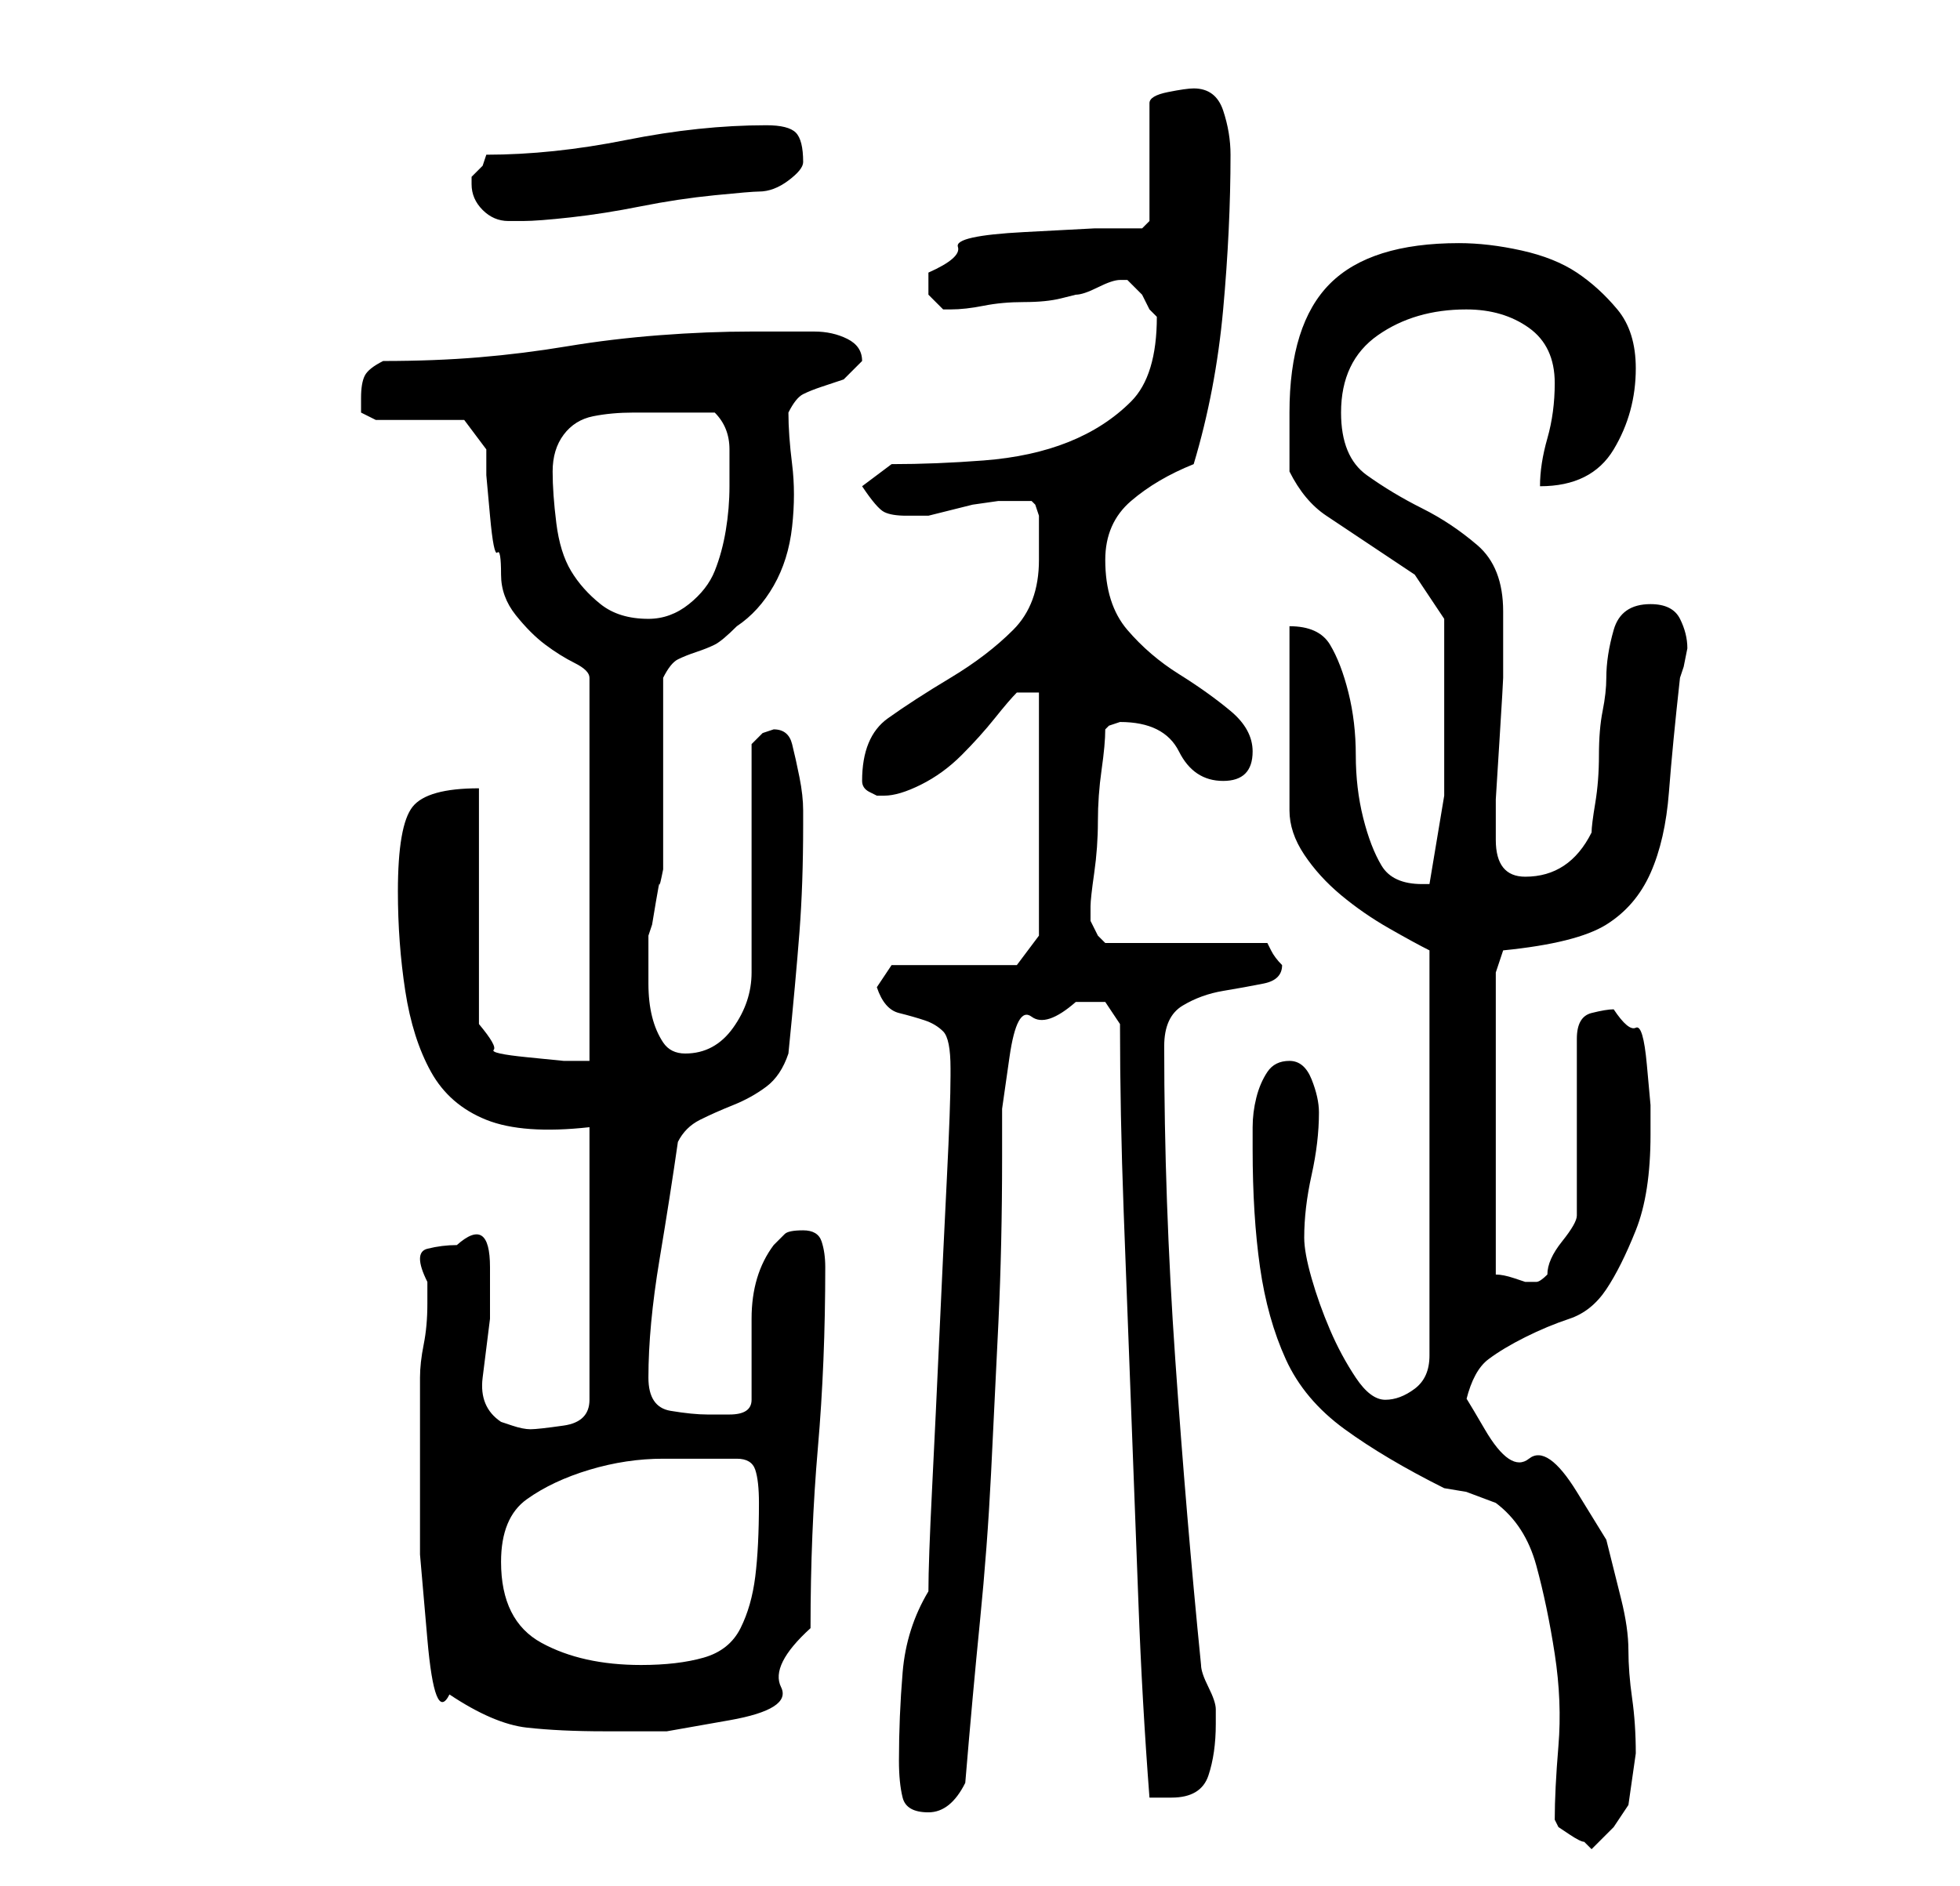 <?xml version="1.0" standalone="no"?>
<!DOCTYPE svg PUBLIC "-//W3C//DTD SVG 1.1//EN" "http://www.w3.org/Graphics/SVG/1.1/DTD/svg11.dtd" >
<svg xmlns="http://www.w3.org/2000/svg" xmlns:xlink="http://www.w3.org/1999/xlink" version="1.1" viewBox="-10 0 266 256">
   <path fill="currentColor"
d="M201 247l0.5 1t1.5 1t2 1l1 1l3 -3t2 -3l0.5 -3.5l0.5 -3.5q0 -4 -0.5 -7.5t-0.5 -6.5t-1 -7l-2 -8t-4 -6.5t-6.5 -4.5t-6 -4t-2.5 -4q1 -4 3 -5.5t5 -3t6 -2.5t5 -4t4 -8t2 -13v-4t-0.5 -5.5t-1.5 -5t-3 -2.5q-1 0 -3 0.5t-2 3.5v24q0 1 -2 3.5t-2 4.5q-1 1 -1.5 1h-1.5
t-1.5 -0.5t-2.5 -0.5v-41l1 -3q10 -1 14 -3.5t6 -7t2.5 -11t1.5 -15.5l0.5 -1.5t0.5 -2.5q0 -2 -1 -4t-4 -2q-4 0 -5 3.5t-1 6.5q0 2 -0.5 4.5t-0.5 6t-0.5 6.5t-0.5 4q-3 6 -9 6q-4 0 -4 -5v-1v-4.5t0.5 -8t0.5 -8.5v-5v-4q0 -6 -3.5 -9t-7.5 -5t-7.5 -4.5t-3.5 -8.5
q0 -7 5 -10.5t12 -3.5q5 0 8.5 2.5t3.5 7.5q0 4 -1 7.5t-1 6.5q7 0 10 -5t3 -11q0 -5 -2.5 -8t-5.5 -5t-7.5 -3t-8.5 -1q-12 0 -17.5 5.5t-5.5 17.5v4.5v3.5q2 4 5 6l6 4l6 4t4 6v2v4v4v2v12t-2 12v0h-1q-4 0 -5.5 -2.5t-2.5 -6.5t-1 -8.5t-1 -8.5t-2.5 -6.5t-5.5 -2.5v25
q0 3 2 6t5 5.5t6.5 4.5t5.5 3v55q0 3 -2 4.5t-4 1.5t-4 -3t-3.5 -6.5t-2.5 -7t-1 -5.5q0 -4 1 -8.5t1 -8.5q0 -2 -1 -4.5t-3 -2.5t-3 1.5t-1.5 3.5t-0.5 4v3q0 9 1 16t3.5 12.5t8 9.5t13.5 8l3 0.5t4 1.5q4 3 5.5 8.5t2.5 12t0.5 12.5t-0.5 10zM112 239q0 3 0.5 5t3.5 2
t5 -4q1 -12 2 -22t1.5 -20t1 -20.5t0.5 -22.5v-6.5t1 -7t3 -5.5t6 -2h4t2 3q0 12 0.5 25.5t1 26.5t1 26.5t1.5 26.5h2h1q4 0 5 -3t1 -7v-2q0 -1 -1 -3t-1 -3q-2 -20 -3.5 -41.5t-1.5 -42.5q0 -4 2.5 -5.5t5.5 -2t5.5 -1t2.5 -2.5v0q-1 -1 -1.5 -2l-0.5 -1h-22l-1 -1t-1 -2v0
v-2q0 -1 0.5 -4.5t0.5 -7t0.5 -7t0.5 -5.5l0.5 -0.5t1.5 -0.5v0q3 0 5 1t3 3t2.5 3t3.5 1q4 0 4 -4q0 -3 -3 -5.5t-7 -5t-7 -6t-3 -9.5q0 -5 3.5 -8t8.5 -5q3 -10 4 -21t1 -21q0 -3 -1 -6t-4 -3q-1 0 -3.5 0.5t-2.5 1.5v16l-1 1h-6.5t-9.5 0.5t-9 2t-4 3.5v3t2 2h1
q2 0 4.5 -0.5t5.5 -0.5t5 -0.5l2 -0.5q1 0 3 -1t3 -1v0h1l2 2t1 2l1 1q0 8 -3.5 11.5t-8.5 5.5t-11.5 2.5t-12.5 0.5l-4 3q2 3 3 3.5t3 0.5h3l2 -0.5l4 -1t3.5 -0.5h2.5h1h1l0.5 0.5t0.5 1.5v6q0 6 -3.5 9.5t-8.5 6.5t-8.5 5.5t-3.5 8.5v0v0q0 1 1 1.5l1 0.5h1q2 0 5 -1.5
t5.5 -4t4.5 -5t3 -3.5h3v33l-3 4h-17l-2 3q1 3 3 3.5t3.5 1t2.5 1.5t1 5v1q0 4 -0.5 14t-1 21t-1 21t-0.5 14q-3 5 -3.5 11t-0.5 12zM51 230q6 4 10.5 4.5t10.5 0.5h8.5t8.5 -1.5t7 -4.5t4 -8q0 -13 1 -24.5t1 -24.5q0 -2 -0.5 -3.5t-2.5 -1.5t-2.5 0.5l-1.5 1.5q-3 4 -3 10
v11q0 2 -3 2h-3q-2 0 -5 -0.5t-3 -4.5q0 -7 1.5 -16t2.5 -16q1 -2 3 -3t4.5 -2t4.5 -2.5t3 -4.5q1 -10 1.5 -16.5t0.5 -14.5v-2q0 -2 -0.5 -4.5t-1 -4.5t-2.5 -2l-1.5 0.5t-1.5 1.5v31q0 4 -2.5 7.5t-6.5 3.5q-2 0 -3 -1.5t-1.5 -3.5t-0.5 -4.5v-4.5v-2l0.5 -1.5t0.5 -3
t0.5 -2.5t0.5 -2v-26q1 -2 2 -2.5t2.5 -1t2.5 -1t3 -2.5q3 -2 5 -5.5t2.5 -8t0 -8.5t-0.5 -7q1 -2 2 -2.5t2.5 -1l3 -1t2.5 -2.5q0 -2 -2 -3t-4.5 -1h-5h-3.5q-6 0 -12.5 0.5t-12.5 1.5t-12 1.5t-13 0.5q-2 1 -2.5 2t-0.5 3v2t2 1h12l3 4v3.5t0.5 5.5t1 5t0.5 3q0 3 2 5.5
t4 4t4 2.5t2 2v52h-3.5t-5 -0.5t-4.5 -1t-2 -3.5v-32q-7 0 -9 2.5t-2 11.5q0 7 1 13.5t3.5 11t7.5 6.5t14 1v37q0 3 -3.5 3.5t-4.5 0.5t-2.5 -0.5l-1.5 -0.5q-3 -2 -2.5 -6l1 -8t0 -7t-4.5 -3q-2 0 -4 0.5t0 4.5v3q0 3 -0.5 5.5t-0.5 4.5v3v9v12t1 11.5t3 7.5zM58 212
q0 -6 3.5 -8.5t8.5 -4t10 -1.5h10q2 0 2.5 1.5t0.5 4.5q0 6 -0.5 10t-2 7t-5 4t-8.5 1q-8 0 -13.5 -3t-5.5 -11zM65 64q0 -3 1.5 -5t4 -2.5t5.5 -0.5h5h6q2 2 2 5v5q0 3 -0.5 6t-1.5 5.5t-3.5 4.5t-5.5 2q-4 0 -6.5 -2t-4 -4.5t-2 -6.5t-0.5 -7zM54 25q0 2 1.5 3.5t3.5 1.5
h2q2 0 6.5 -0.5t9.5 -1.5t10 -1.5t6 -0.5q2 0 4 -1.5t2 -2.5q0 -3 -1 -4t-4 -1q-9 0 -19 2t-19 2l-0.5 1.5t-1.5 1.5v1z" />
</svg>
